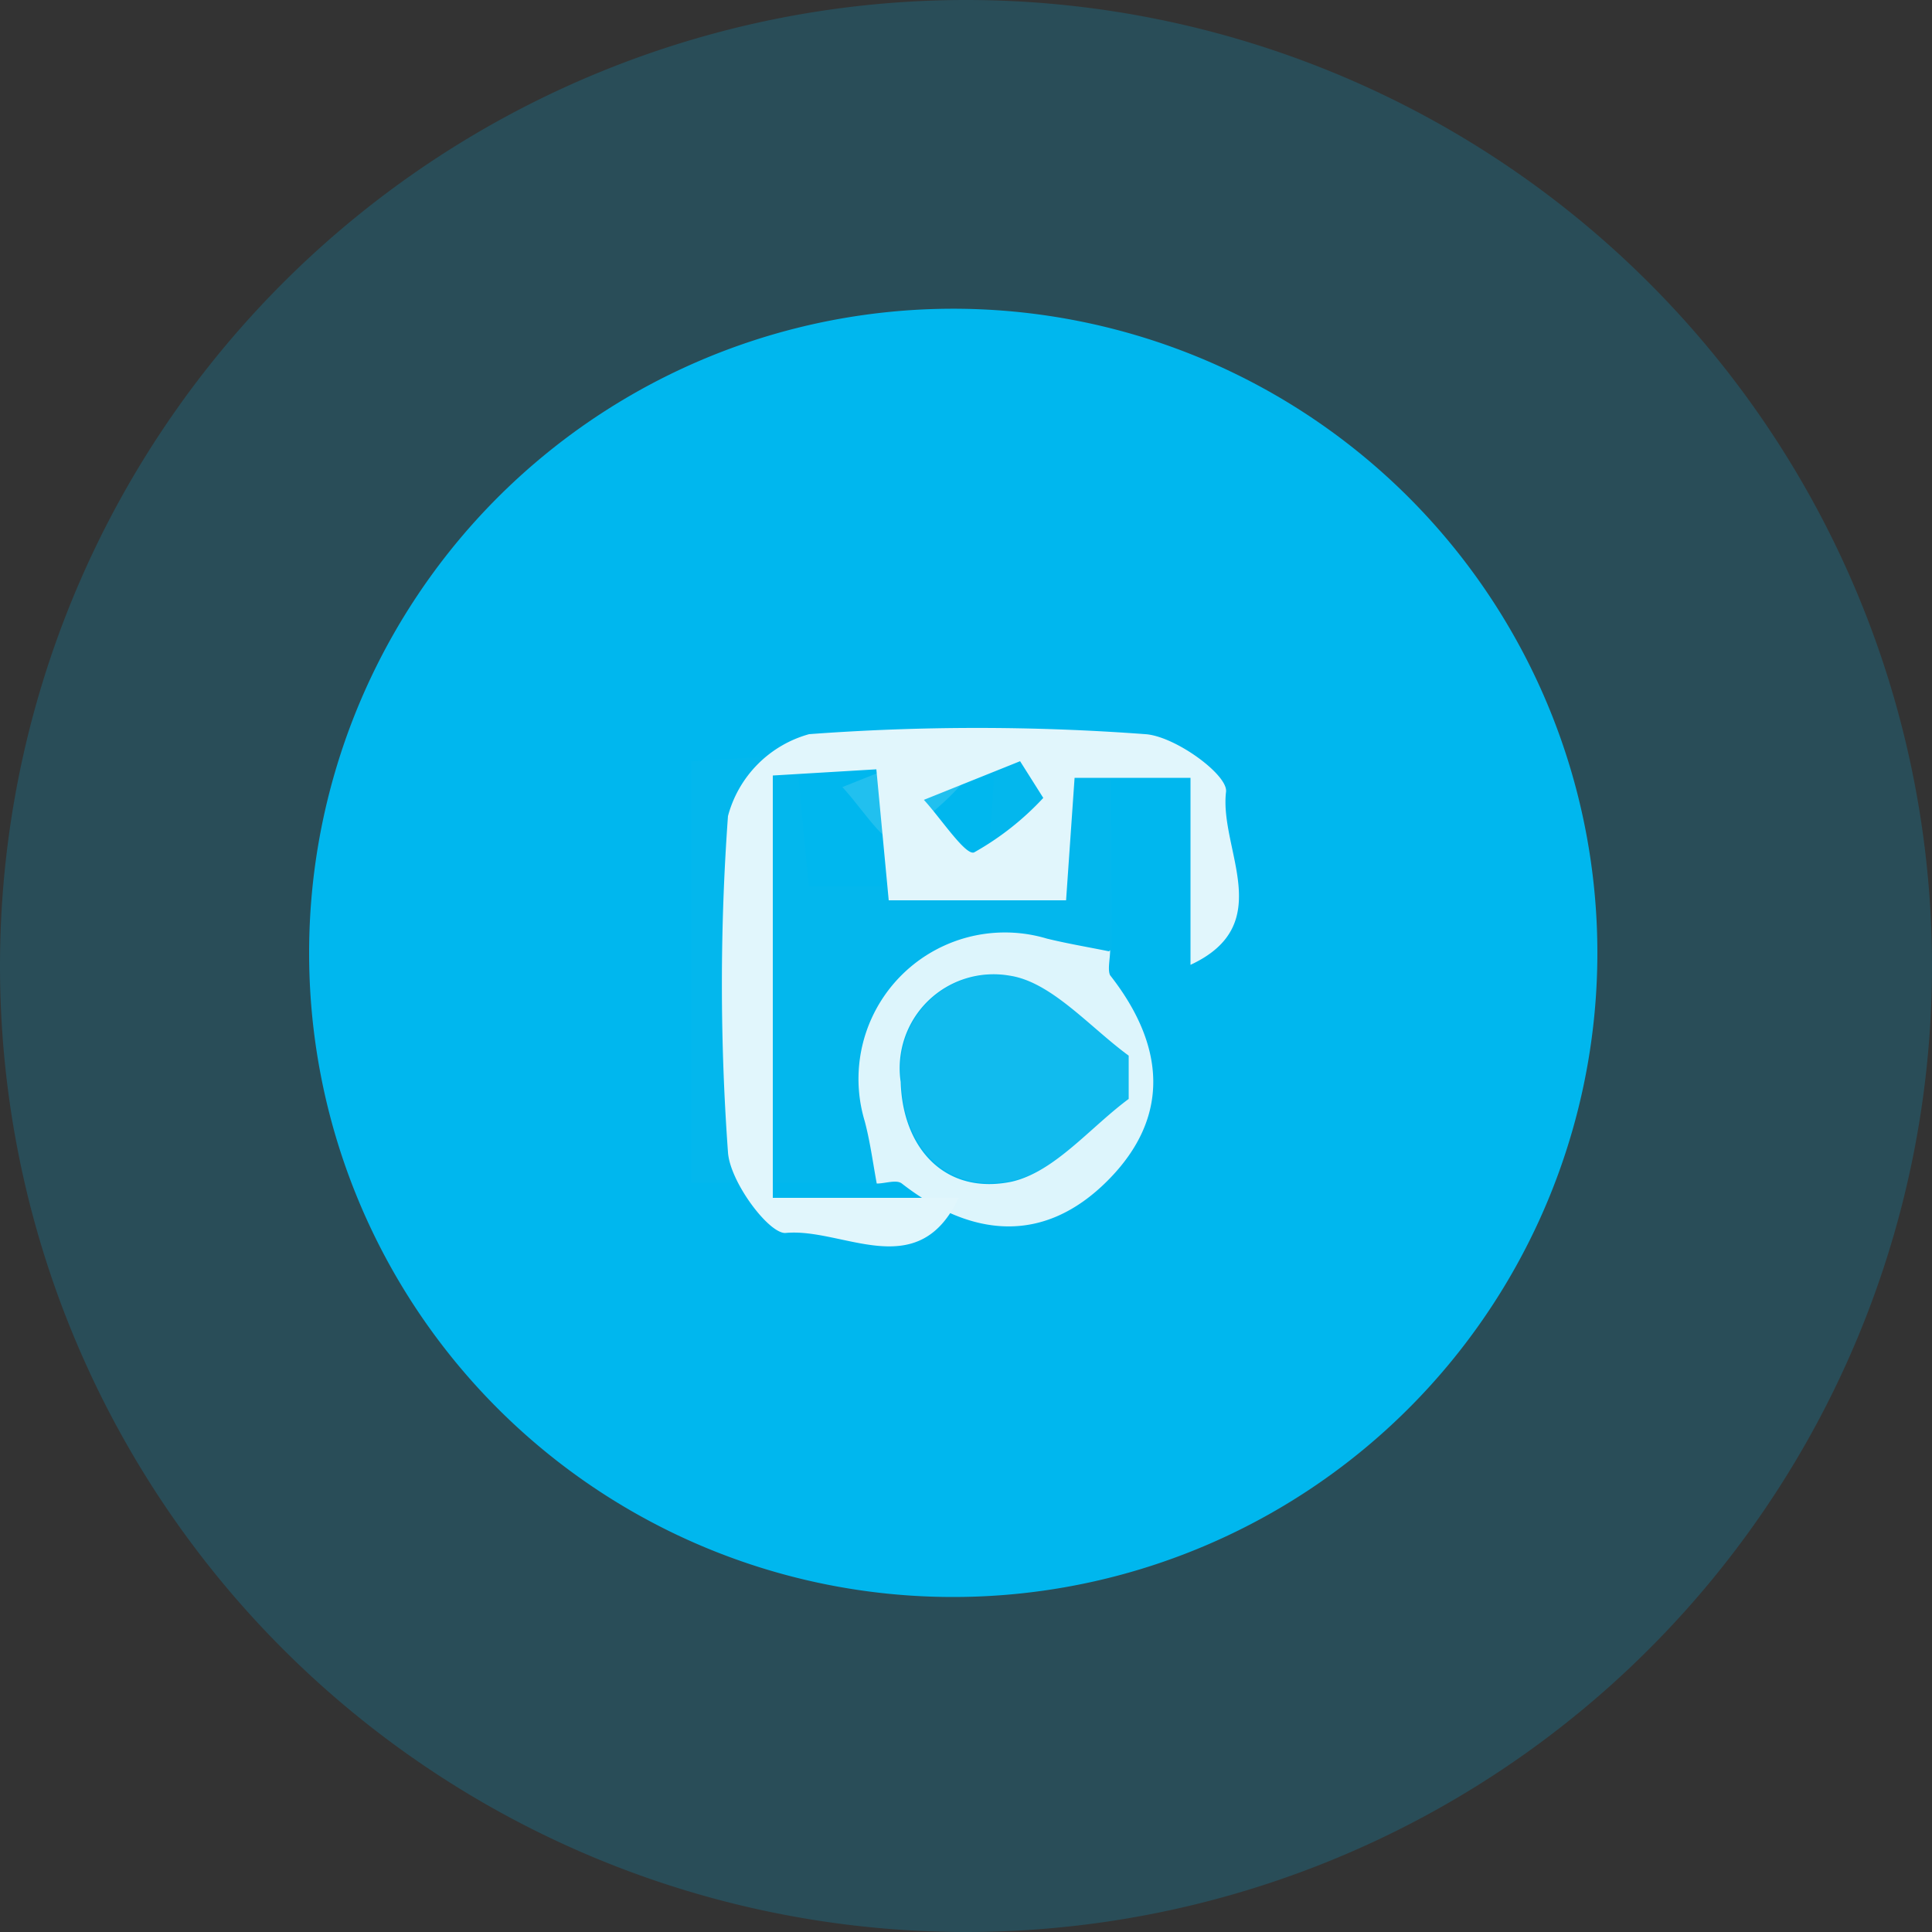 <svg viewBox="0 0 50 50" xmlns="http://www.w3.org/2000/svg"><rect x="0" y="0" width="50" height="50" fill="#333333" stroke="none"/><path d="m25 50a25 25 0 1 0 -25-25 25 25 0 0 0 25 25z" fill="#00b7ee" fill-rule="evenodd" opacity=".2"/><path d="m24.67 41.33a16.67 16.67 0 1 0 -16.67-16.66 16.66 16.66 0 0 0 16.67 16.66z" fill="#00b7ee" fill-rule="evenodd"/><path d="m28.77 24.62c-.54-.11-1.08-.2-1.61-.33a3.79 3.79 0 0 0 -4.71 4.71c.14.53.21 1.07.31 1.61h-4.87v-10.91l2.72-.16.32 3.39h4.6l.22-3.17h3z" fill="#03b7ed"/><path d="m24.9 20.28a7.32 7.32 0 0 1 -1.79 1.45c-.23.09-.86-.88-1.31-1.36l2.5-1z" fill="#21c0ef"/><path d="m29.21 28.44c-1 .74-1.91 1.88-3 2.11-1.72.36-2.83-.85-2.88-2.58a2.43 2.43 0 0 1 2.8-2.72c1.1.16 2.06 1.34 3.08 2.07z" fill="#1be"/><path d="m28.73 24.59c0 .22-.07.51 0 .65 1.42 1.81 1.58 3.67-.07 5.32s-3.52 1.47-5.32.07c-.14-.11-.43 0-.65 0-.1-.54-.17-1.08-.31-1.61a3.79 3.79 0 0 1 4.71-4.73c.53.13 1.07.22 1.61.33zm.48 3.85v-1.12c-1-.73-2-1.91-3.08-2.07a2.43 2.43 0 0 0 -2.82 2.75c.05 1.73 1.16 2.94 2.88 2.58 1.11-.26 2.02-1.4 3.02-2.14z" fill="#ddf5fc"/><path d="m24.81 31c-1.06 2.25-3 .76-4.49.91-.44 0-1.43-1.33-1.48-2.09a60.15 60.15 0 0 1 0-8.7 3 3 0 0 1 2.1-2.12 58.75 58.75 0 0 1 8.7 0c.77.05 2.14 1.05 2.09 1.49-.18 1.49 1.34 3.43-.92 4.48v-4.84h-3l-.22 3.17h-4.59l-.32-3.39-2.68.16v10.93h4.87zm2.19-10.35-.6-.95-2.49 1c.44.48 1.08 1.45 1.3 1.36a7.32 7.32 0 0 0 1.79-1.41z" fill="#e1f6fc"/></svg>